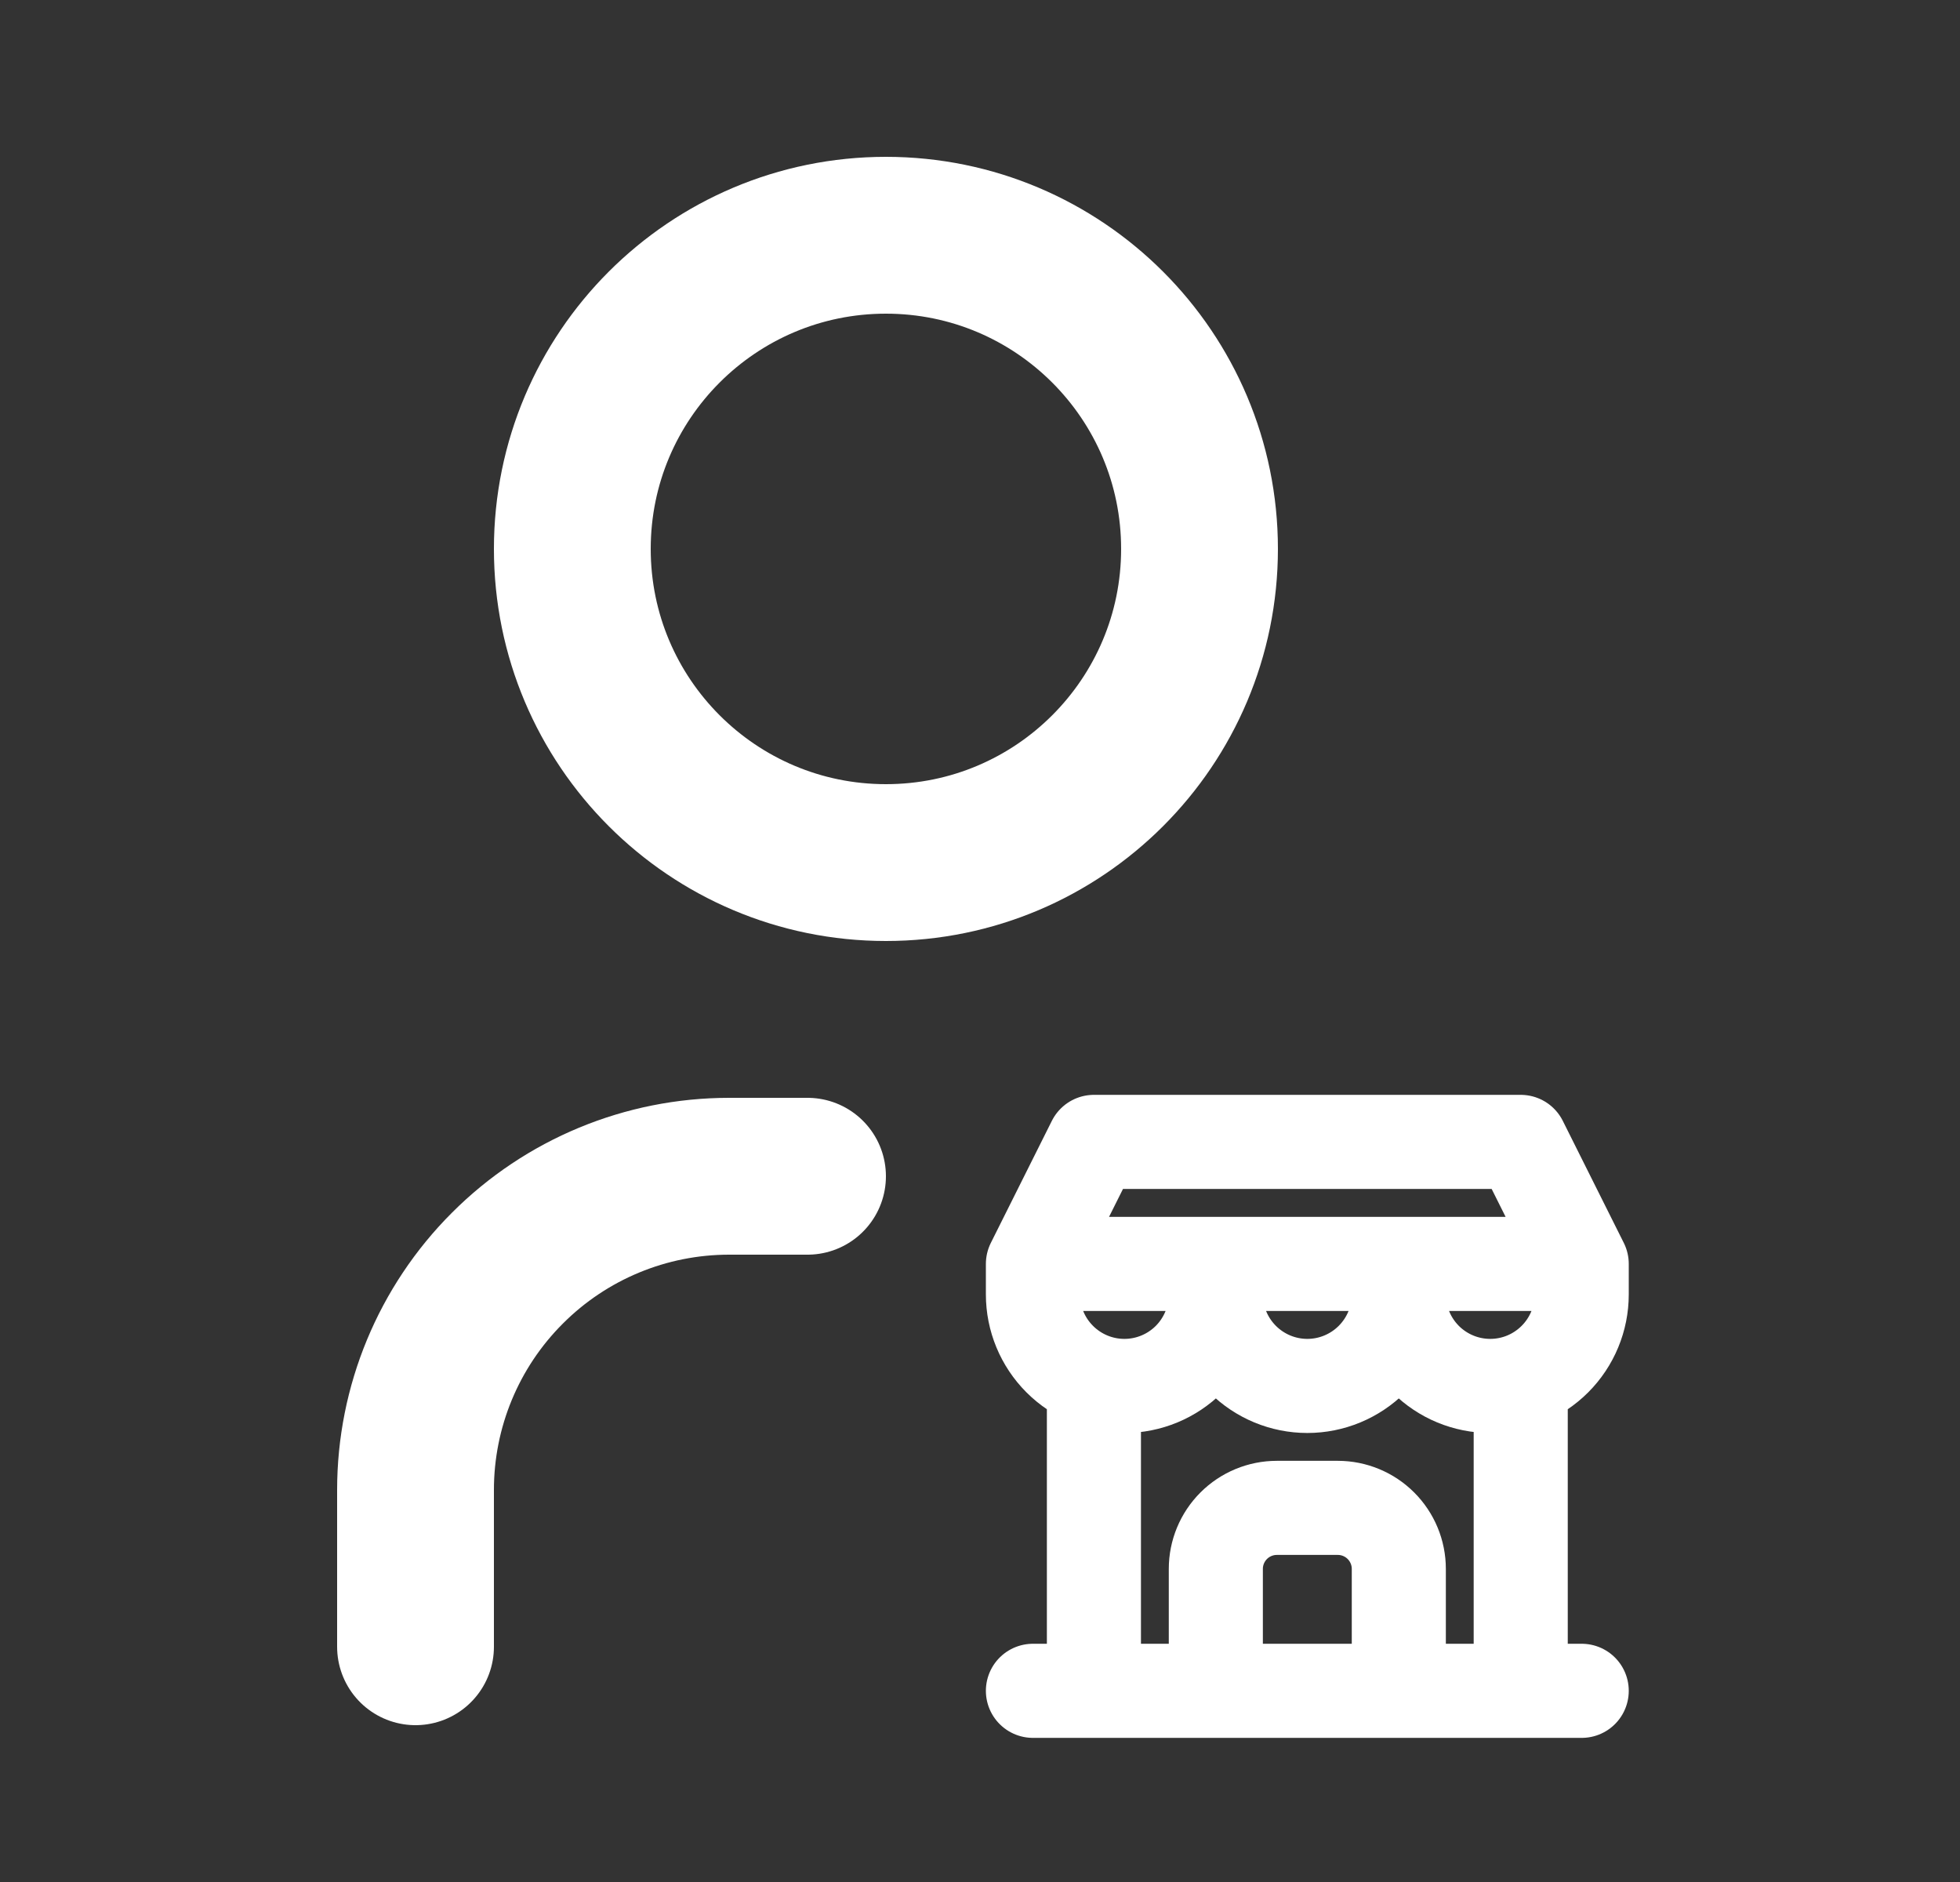 <svg width="25" height="24" viewBox="0 0 25 24" fill="none" xmlns="http://www.w3.org/2000/svg">
<rect x="0" y="0" width="25" height="24" fill="#333333" stroke="none"/>
<path d="M11.3 11C13.509 11 15.3 9.209 15.3 7C15.3 4.791 13.509 3 11.3 3C9.091 3 7.3 4.791 7.3 7C7.3 9.209 9.091 11 11.3 11Z" stroke="white" stroke-width="2" stroke-linecap="round" stroke-linejoin="round"/>
<path d="M5.3 21V19C5.3 17.939 5.721 16.922 6.472 16.172C7.222 15.421 8.239 15 9.3 15H10.3" stroke="white" stroke-width="2" stroke-linecap="round" stroke-linejoin="round"/>
<path d="M13.175 21.562H20.175M13.175 16.118V16.507C13.175 16.816 13.298 17.113 13.517 17.332C13.736 17.551 14.032 17.674 14.342 17.674C14.651 17.674 14.948 17.551 15.167 17.332C15.385 17.113 15.508 16.816 15.508 16.507M13.175 16.118H15.508M13.175 16.118H20.175M13.175 16.118L13.953 14.562H19.397L20.175 16.118M15.508 16.507V16.118M15.508 16.507C15.508 16.816 15.631 17.113 15.85 17.332C16.069 17.551 16.366 17.674 16.675 17.674C16.984 17.674 17.281 17.551 17.5 17.332C17.719 17.113 17.842 16.816 17.842 16.507M15.508 16.118H17.842M17.842 16.507V16.118M17.842 16.507C17.842 16.816 17.965 17.113 18.183 17.332C18.402 17.551 18.699 17.674 19.008 17.674C19.318 17.674 19.614 17.551 19.833 17.332C20.052 17.113 20.175 16.816 20.175 16.507V16.118M17.842 16.118H20.175M13.953 21.562V17.615M19.397 21.562V17.615M15.508 21.562V20.007C15.508 19.801 15.59 19.603 15.736 19.457C15.882 19.311 16.08 19.229 16.286 19.229H17.064C17.27 19.229 17.468 19.311 17.614 19.457C17.76 19.603 17.842 19.801 17.842 20.007V21.562" stroke="white" stroke-width="1.2" stroke-linecap="round" stroke-linejoin="round"/>
</svg>
